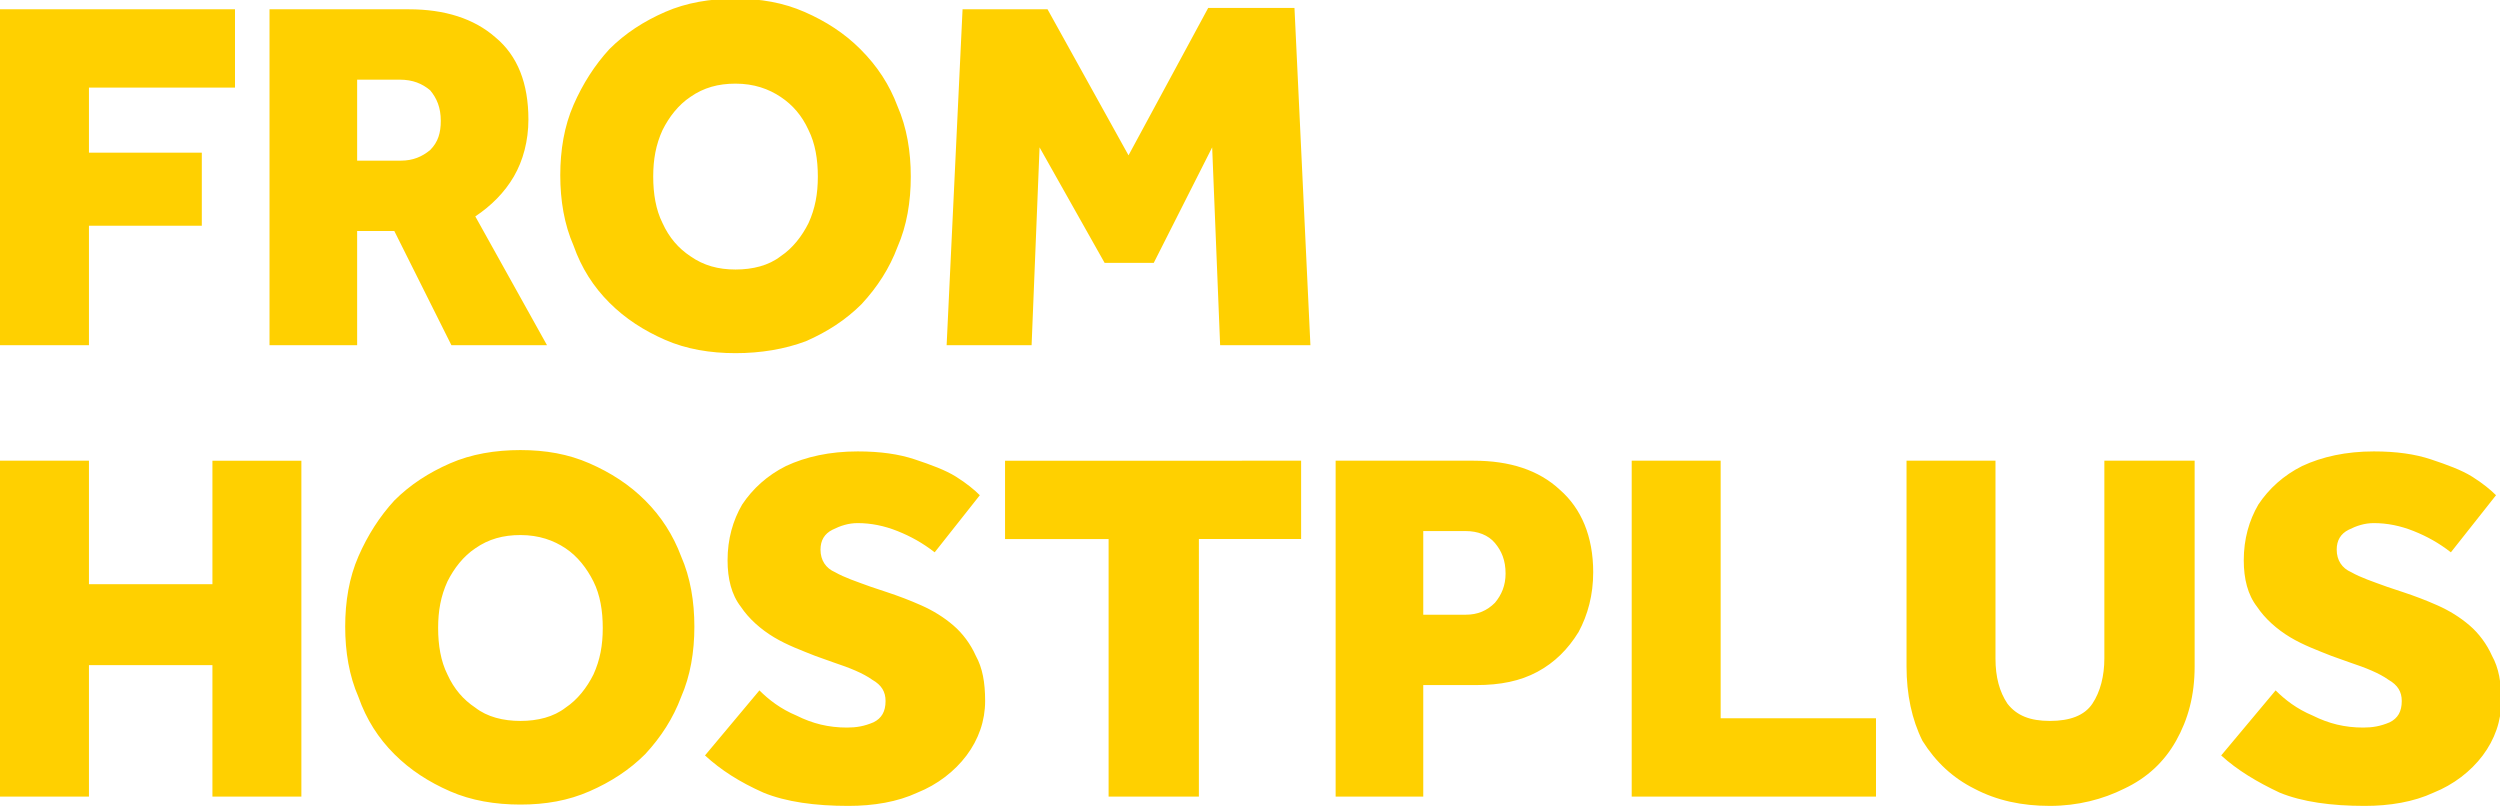 <?xml version="1.0" encoding="utf-8"?>
<!-- Generator: Adobe Illustrator 27.7.0, SVG Export Plug-In . SVG Version: 6.00 Build 0)  -->
<svg version="1.1" id="Layer_1" xmlns="http://www.w3.org/2000/svg" xmlns:xlink="http://www.w3.org/1999/xlink" x="0px" y="0px"
	 viewBox="0 0 188.3 60.7" style="enable-background:new 0 0 188.3 60.7;" xml:space="preserve">
<style type="text/css">
	.st0{fill:#FFD000;}
</style>
<path class="st0" d="M0,26V0.7h17.7v5.9H6.7v4.9h8.5V17H6.7v9H0z M20.3,26V0.7h10.5c2.7,0,4.9,0.7,6.5,2.1C39,4.2,39.8,6.3,39.8,9
	c0,1.6-0.4,3.1-1.1,4.3c-0.7,1.2-1.7,2.2-2.9,3l5.4,9.7H34l-4.3-8.6h-2.8V26H20.3z M26.9,12.1h3.3c0.9,0,1.6-0.3,2.2-0.8
	c0.6-0.6,0.8-1.3,0.8-2.2c0-1-0.3-1.7-0.8-2.3C31.8,6.3,31.1,6,30.1,6h-3.2V12.1z M55.4,26.6c-1.9,0-3.7-0.3-5.3-1
	c-1.6-0.7-3-1.6-4.2-2.8c-1.2-1.2-2.1-2.6-2.7-4.3c-0.7-1.6-1-3.4-1-5.3c0-1.9,0.3-3.7,1-5.3c0.7-1.6,1.6-3,2.7-4.2
	c1.2-1.2,2.6-2.1,4.2-2.8c1.6-0.7,3.4-1,5.3-1c1.9,0,3.6,0.3,5.2,1c1.6,0.7,3,1.6,4.2,2.8C66.1,5,67,6.4,67.6,8c0.7,1.6,1,3.4,1,5.3
	c0,1.9-0.3,3.7-1,5.3c-0.6,1.6-1.5,3-2.7,4.3c-1.2,1.2-2.6,2.1-4.2,2.8C59.1,26.3,57.3,26.6,55.4,26.6z M55.4,20.3
	c1.3,0,2.5-0.3,3.4-1c0.9-0.6,1.6-1.5,2.1-2.5c0.5-1.1,0.7-2.2,0.7-3.5s-0.2-2.5-0.7-3.5c-0.5-1.1-1.2-1.9-2.1-2.5
	c-0.9-0.6-2-1-3.4-1c-1.3,0-2.4,0.3-3.4,1c-0.9,0.6-1.6,1.5-2.1,2.5c-0.5,1.1-0.7,2.2-0.7,3.5s0.2,2.5,0.7,3.5
	c0.5,1.1,1.2,1.9,2.1,2.5C53,20,54.1,20.3,55.4,20.3z M71.3,26l1.2-25.3h6.4L85,11.7l6-11.1h6.5L98.7,26h-6.8l-0.6-14.9l-4.4,8.7
	h-3.7l-4.9-8.7L77.7,26H71.3z M0,60V34.7h6.7V44h9.3v-9.3h6.7V60h-6.7v-9.9H6.7V60H0z M39.2,60.6c-1.9,0-3.7-0.3-5.3-1
	c-1.6-0.7-3-1.6-4.2-2.8c-1.2-1.2-2.1-2.6-2.7-4.3c-0.7-1.6-1-3.4-1-5.3c0-1.9,0.3-3.7,1-5.3c0.7-1.6,1.6-3,2.7-4.2
	c1.2-1.2,2.6-2.1,4.2-2.8c1.6-0.7,3.4-1,5.3-1c1.9,0,3.6,0.3,5.2,1c1.6,0.7,3,1.6,4.2,2.8c1.2,1.2,2.1,2.6,2.7,4.2
	c0.7,1.6,1,3.4,1,5.3c0,1.9-0.3,3.7-1,5.3c-0.6,1.6-1.5,3-2.7,4.3c-1.2,1.2-2.6,2.1-4.2,2.8C42.8,60.3,41.1,60.6,39.2,60.6z
	 M39.2,54.3c1.3,0,2.5-0.3,3.4-1c0.9-0.6,1.6-1.5,2.1-2.5c0.5-1.1,0.7-2.2,0.7-3.5s-0.2-2.5-0.7-3.5s-1.2-1.9-2.1-2.5
	c-0.9-0.6-2-1-3.4-1c-1.3,0-2.4,0.3-3.4,1c-0.9,0.6-1.6,1.5-2.1,2.5c-0.5,1.1-0.7,2.2-0.7,3.5s0.2,2.5,0.7,3.5
	c0.5,1.1,1.2,1.9,2.1,2.5C36.7,54,37.9,54.3,39.2,54.3z M53.1,56.9l4.1-4.9c0.7,0.7,1.6,1.4,2.8,1.9c1.2,0.6,2.4,0.9,3.8,0.9
	c0.7,0,1.3-0.1,2-0.4c0.6-0.3,0.9-0.8,0.9-1.6c0-0.7-0.3-1.2-1-1.6c-0.7-0.5-1.7-0.9-2.9-1.3l-1.4-0.5c-1-0.4-2.1-0.8-3.1-1.4
	c-1-0.6-1.9-1.4-2.5-2.3c-0.7-0.9-1-2.1-1-3.5c0-1.6,0.4-3,1.1-4.2c0.8-1.2,1.9-2.2,3.3-2.9c1.5-0.7,3.3-1.1,5.4-1.1
	c1.7,0,3.1,0.2,4.3,0.6c1.2,0.4,2.3,0.8,3.1,1.3c0.8,0.5,1.4,1,1.8,1.4l-3.4,4.3c-0.9-0.7-1.8-1.2-2.8-1.6c-1-0.4-2-0.6-3-0.6
	c-0.7,0-1.3,0.2-1.9,0.5c-0.6,0.3-0.9,0.8-0.9,1.5c0,0.8,0.4,1.4,1.1,1.7c0.7,0.4,1.6,0.7,2.7,1.1l1.2,0.4c0.9,0.3,1.7,0.6,2.6,1
	c0.9,0.4,1.7,0.9,2.4,1.5c0.7,0.6,1.3,1.4,1.7,2.3c0.5,0.9,0.7,2,0.7,3.4c0,1.5-0.5,2.9-1.4,4.1c-0.9,1.2-2.2,2.2-3.7,2.8
	c-1.5,0.7-3.3,1-5.2,1c-2.5,0-4.7-0.3-6.4-1C55.7,58.9,54.3,58,53.1,56.9z M83.5,60V40.6h-7.8v-5.9H98v5.9h-7.7V60H83.5z M100.6,60
	V34.7H111c2.7,0,4.9,0.7,6.5,2.2c1.6,1.4,2.5,3.5,2.5,6.2c0,1.7-0.4,3.2-1.1,4.5c-0.8,1.3-1.8,2.3-3.1,3c-1.3,0.7-2.8,1-4.6,1h-4V60
	H100.6z M107.2,46.3h3.2c0.9,0,1.6-0.3,2.2-0.9c0.5-0.6,0.8-1.3,0.8-2.2c0-1-0.3-1.7-0.8-2.3c-0.5-0.6-1.3-0.9-2.2-0.9h-3.2V46.3z
	 M122.9,60V34.7h6.7v19.4h11.7V60H122.9z M143.6,50.2V34.7h6.7v14.9c0,1.4,0.3,2.5,0.9,3.4c0.7,0.9,1.7,1.3,3.2,1.3
	c1.5,0,2.6-0.4,3.2-1.3c0.6-0.9,0.9-2.1,0.9-3.4V34.7h6.8v15.5c0,2.2-0.5,4-1.4,5.6c-0.9,1.6-2.2,2.8-3.9,3.6
	c-1.6,0.8-3.5,1.3-5.6,1.3s-4-0.4-5.7-1.3c-1.6-0.8-2.9-2-3.9-3.6C144,54.2,143.6,52.3,143.6,50.2z M167.3,56.9l4.1-4.9
	c0.7,0.7,1.6,1.4,2.8,1.9c1.2,0.6,2.4,0.9,3.8,0.9c0.7,0,1.3-0.1,2-0.4c0.6-0.3,0.9-0.8,0.9-1.6c0-0.7-0.3-1.2-1-1.6
	c-0.7-0.5-1.7-0.9-2.9-1.3l-1.4-0.5c-1-0.4-2.1-0.8-3.1-1.4c-1-0.6-1.9-1.4-2.5-2.3c-0.7-0.9-1-2.1-1-3.5c0-1.6,0.4-3,1.1-4.2
	c0.8-1.2,1.9-2.2,3.3-2.9c1.5-0.7,3.3-1.1,5.4-1.1c1.7,0,3.1,0.2,4.3,0.6c1.2,0.4,2.3,0.8,3.1,1.3c0.8,0.5,1.4,1,1.8,1.4l-3.4,4.3
	c-0.9-0.7-1.8-1.2-2.8-1.6c-1-0.4-2-0.6-3-0.6c-0.7,0-1.3,0.2-1.9,0.5c-0.6,0.3-0.9,0.8-0.9,1.5c0,0.8,0.4,1.4,1.1,1.7
	c0.7,0.4,1.6,0.7,2.7,1.1l1.2,0.4c0.9,0.3,1.7,0.6,2.6,1c0.9,0.4,1.7,0.9,2.4,1.5c0.7,0.6,1.3,1.4,1.7,2.3c0.5,0.9,0.7,2,0.7,3.4
	c0,1.5-0.5,2.9-1.4,4.1c-0.9,1.2-2.2,2.2-3.7,2.8c-1.5,0.7-3.3,1-5.2,1c-2.5,0-4.7-0.3-6.4-1C170,58.9,168.5,58,167.3,56.9z"/>
</svg>
